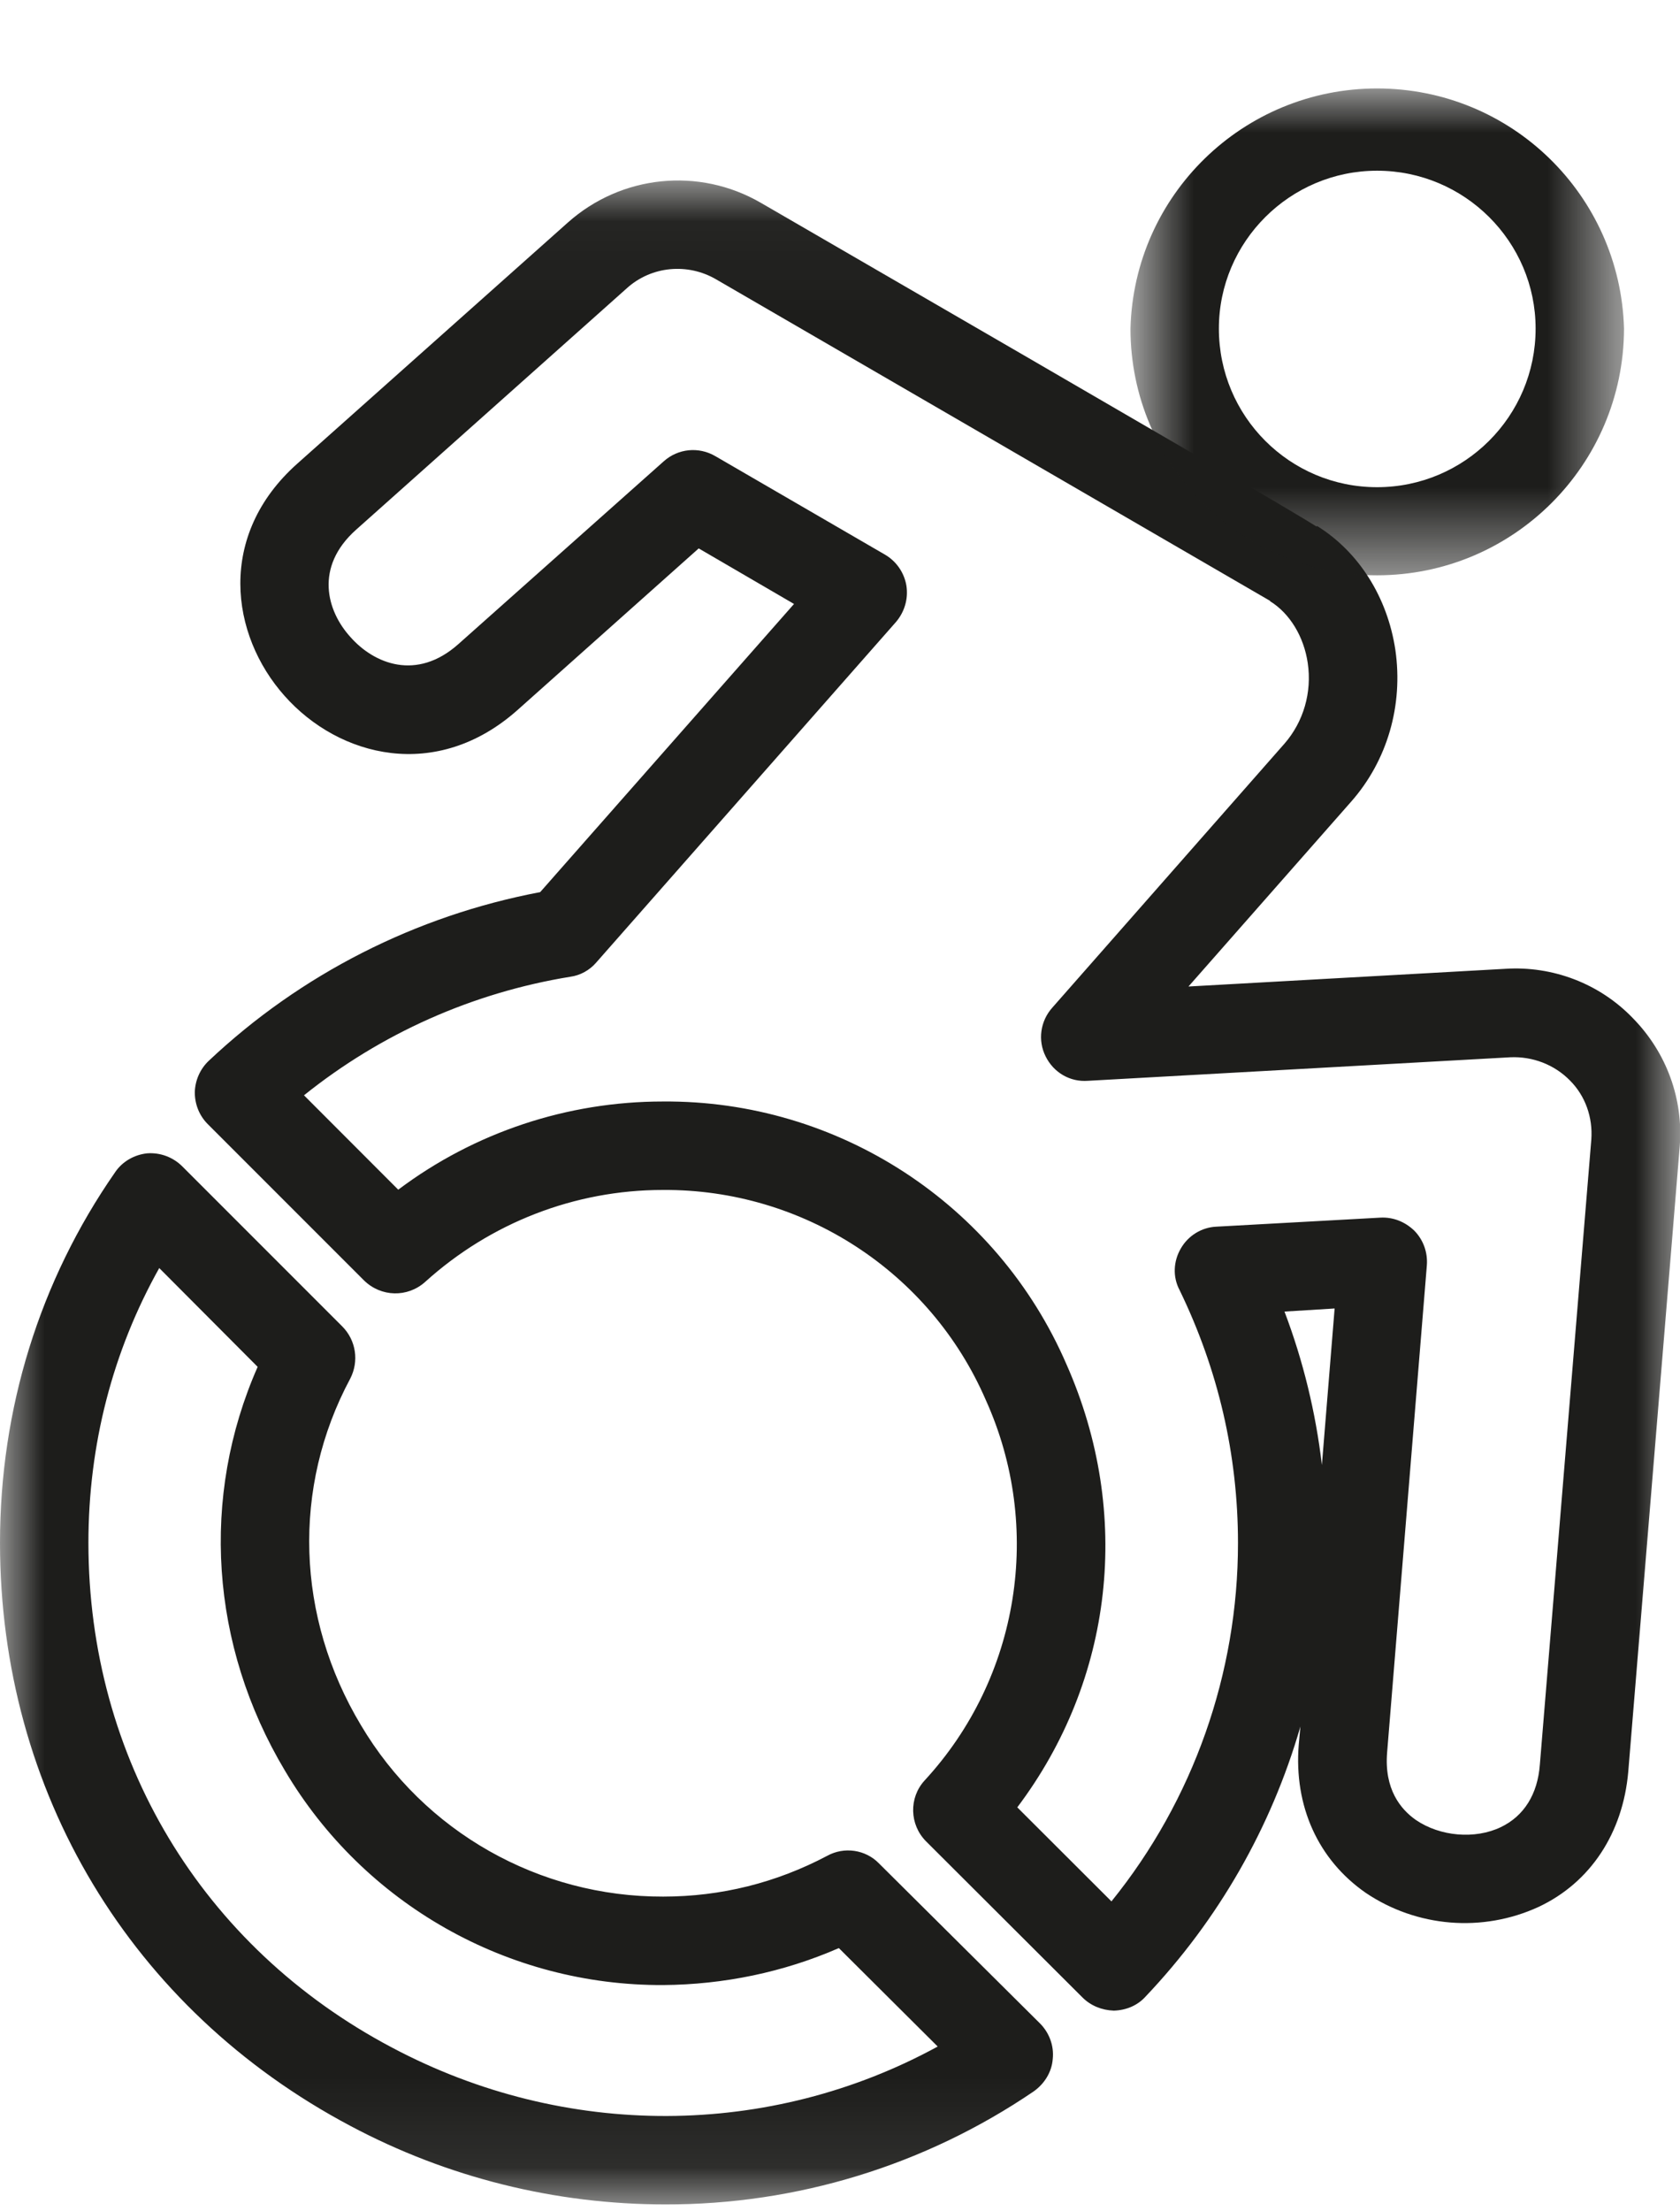 <svg width="19" height="25" viewBox="0 0 19 25" fill="none" xmlns="http://www.w3.org/2000/svg">
<mask id="mask0_0_1800" style="mask-type:luminance" maskUnits="userSpaceOnUse" x="0" y="2" width="20" height="23">
<path fill-rule="evenodd" clip-rule="evenodd" d="M0 2.041H19.002V24.922H0V2.041Z" fill="white"/>
</mask>
<g mask="url(#mask0_0_1800)">
<path fill-rule="evenodd" clip-rule="evenodd" d="M14.527 14.828C14.739 15.387 14.88 15.969 14.95 16.562L15.094 14.793L14.527 14.828ZM11.505 20.433L12.57 21.496C13.496 20.351 14.001 18.918 14.001 17.446C14.001 16.446 13.777 15.485 13.341 14.586C13.261 14.437 13.27 14.258 13.355 14.114C13.438 13.969 13.591 13.875 13.758 13.868L15.61 13.766C15.755 13.758 15.89 13.812 15.996 13.914C16.098 14.019 16.148 14.16 16.137 14.305L15.688 19.808C15.652 20.231 15.844 20.457 16.012 20.575C16.285 20.762 16.68 20.797 16.973 20.657C17.235 20.532 17.39 20.285 17.415 19.95L17.997 12.883C18.015 12.633 17.93 12.39 17.755 12.215C17.578 12.035 17.332 11.942 17.082 11.953L12.305 12.219C12.101 12.235 11.915 12.125 11.825 11.942C11.735 11.762 11.765 11.543 11.902 11.391L14.527 8.407C14.742 8.16 14.839 7.828 14.79 7.496C14.746 7.196 14.586 6.934 14.364 6.797V6.793C12.277 5.582 10.191 4.371 8.102 3.16C7.777 2.969 7.367 3.008 7.09 3.258L4.027 5.989C3.555 6.41 3.694 6.907 3.964 7.203C4.23 7.504 4.711 7.703 5.184 7.282L7.507 5.215C7.668 5.071 7.902 5.047 8.09 5.157L10.008 6.27C10.136 6.344 10.226 6.473 10.251 6.621C10.274 6.77 10.23 6.918 10.133 7.032L6.742 10.883C6.668 10.969 6.562 11.028 6.448 11.043C5.344 11.223 4.309 11.684 3.438 12.383L4.504 13.45C5.367 12.801 6.418 12.453 7.496 12.453C9.477 12.437 11.277 13.61 12.062 15.426C12.809 17.114 12.591 18.992 11.505 20.433ZM12.594 22.731C12.461 22.726 12.336 22.676 12.242 22.582L10.473 20.817C10.286 20.629 10.277 20.325 10.457 20.129C11.531 18.965 11.8 17.269 11.149 15.828C10.52 14.375 9.078 13.442 7.496 13.453C6.5 13.453 5.547 13.825 4.809 14.492C4.609 14.672 4.309 14.664 4.117 14.476L2.352 12.711C2.254 12.614 2.203 12.485 2.203 12.348C2.207 12.215 2.262 12.086 2.362 11.992C3.402 11.012 4.703 10.352 6.109 10.086L8.98 6.828L7.902 6.2L5.852 8.028C4.938 8.84 3.836 8.563 3.219 7.868C2.602 7.176 2.453 6.051 3.362 5.242L6.422 2.516C7.027 1.977 7.905 1.887 8.605 2.293C13.434 5.09 14.586 5.762 14.89 5.953L14.895 5.946C15.367 6.239 15.691 6.75 15.781 7.348C15.871 7.973 15.691 8.598 15.281 9.063L13.441 11.153L17.023 10.953C17.562 10.918 18.093 11.121 18.468 11.512C18.848 11.899 19.04 12.426 18.997 12.961L18.415 20.028C18.355 20.723 17.988 21.282 17.402 21.558C16.765 21.851 16.023 21.789 15.445 21.399C14.906 21.024 14.633 20.418 14.688 19.726L14.707 19.519C14.376 20.664 13.777 21.707 12.957 22.571C12.867 22.672 12.739 22.726 12.601 22.731H12.594ZM1.801 14.336C1.273 15.278 1 16.336 1 17.442C1 19.875 2.28 22.012 4.434 23.149C6.398 24.192 8.711 24.172 10.605 23.137L9.487 22.024C8.862 22.297 8.184 22.437 7.5 22.442C5.746 22.45 4.117 21.528 3.223 20.019C2.375 18.601 2.266 16.922 2.914 15.453L1.801 14.336ZM7.523 24.922C6.28 24.922 5.059 24.618 3.964 24.035C1.48 22.719 0 20.254 0 17.442C0 15.926 0.448 14.481 1.301 13.254C1.382 13.133 1.516 13.055 1.664 13.039C1.812 13.028 1.957 13.082 2.062 13.187L3.871 14.996C4.027 15.153 4.062 15.39 3.961 15.586C3.301 16.817 3.348 18.282 4.082 19.504C4.797 20.711 6.098 21.446 7.5 21.442C8.155 21.442 8.78 21.285 9.355 20.981C9.547 20.875 9.789 20.91 9.941 21.067L11.761 22.875C11.867 22.981 11.922 23.129 11.906 23.278C11.895 23.426 11.812 23.558 11.691 23.644C10.461 24.481 9.007 24.926 7.523 24.922Z" fill="#1D1D1B"/>
</g>
<mask id="mask1_0_1800" style="mask-type:luminance" maskUnits="userSpaceOnUse" x="12" y="1" width="7" height="6">
<path fill-rule="evenodd" clip-rule="evenodd" d="M12.785 1H18.367V6.504H12.785V1Z" fill="white"/>
</mask>
<g mask="url(#mask1_0_1800)">
<path fill-rule="evenodd" clip-rule="evenodd" d="M15.574 1.93C14.59 1.93 13.785 2.731 13.785 3.715C13.785 4.707 14.586 5.508 15.574 5.508C16.562 5.508 17.367 4.707 17.367 3.715C17.367 2.731 16.562 1.93 15.574 1.93ZM15.574 6.504C14.035 6.504 12.785 5.254 12.785 3.715C12.824 2.203 14.062 1 15.574 1C17.09 1 18.324 2.203 18.367 3.715C18.363 5.258 17.113 6.504 15.574 6.504Z" fill="#1D1D1B"/>
</g>
</svg>
